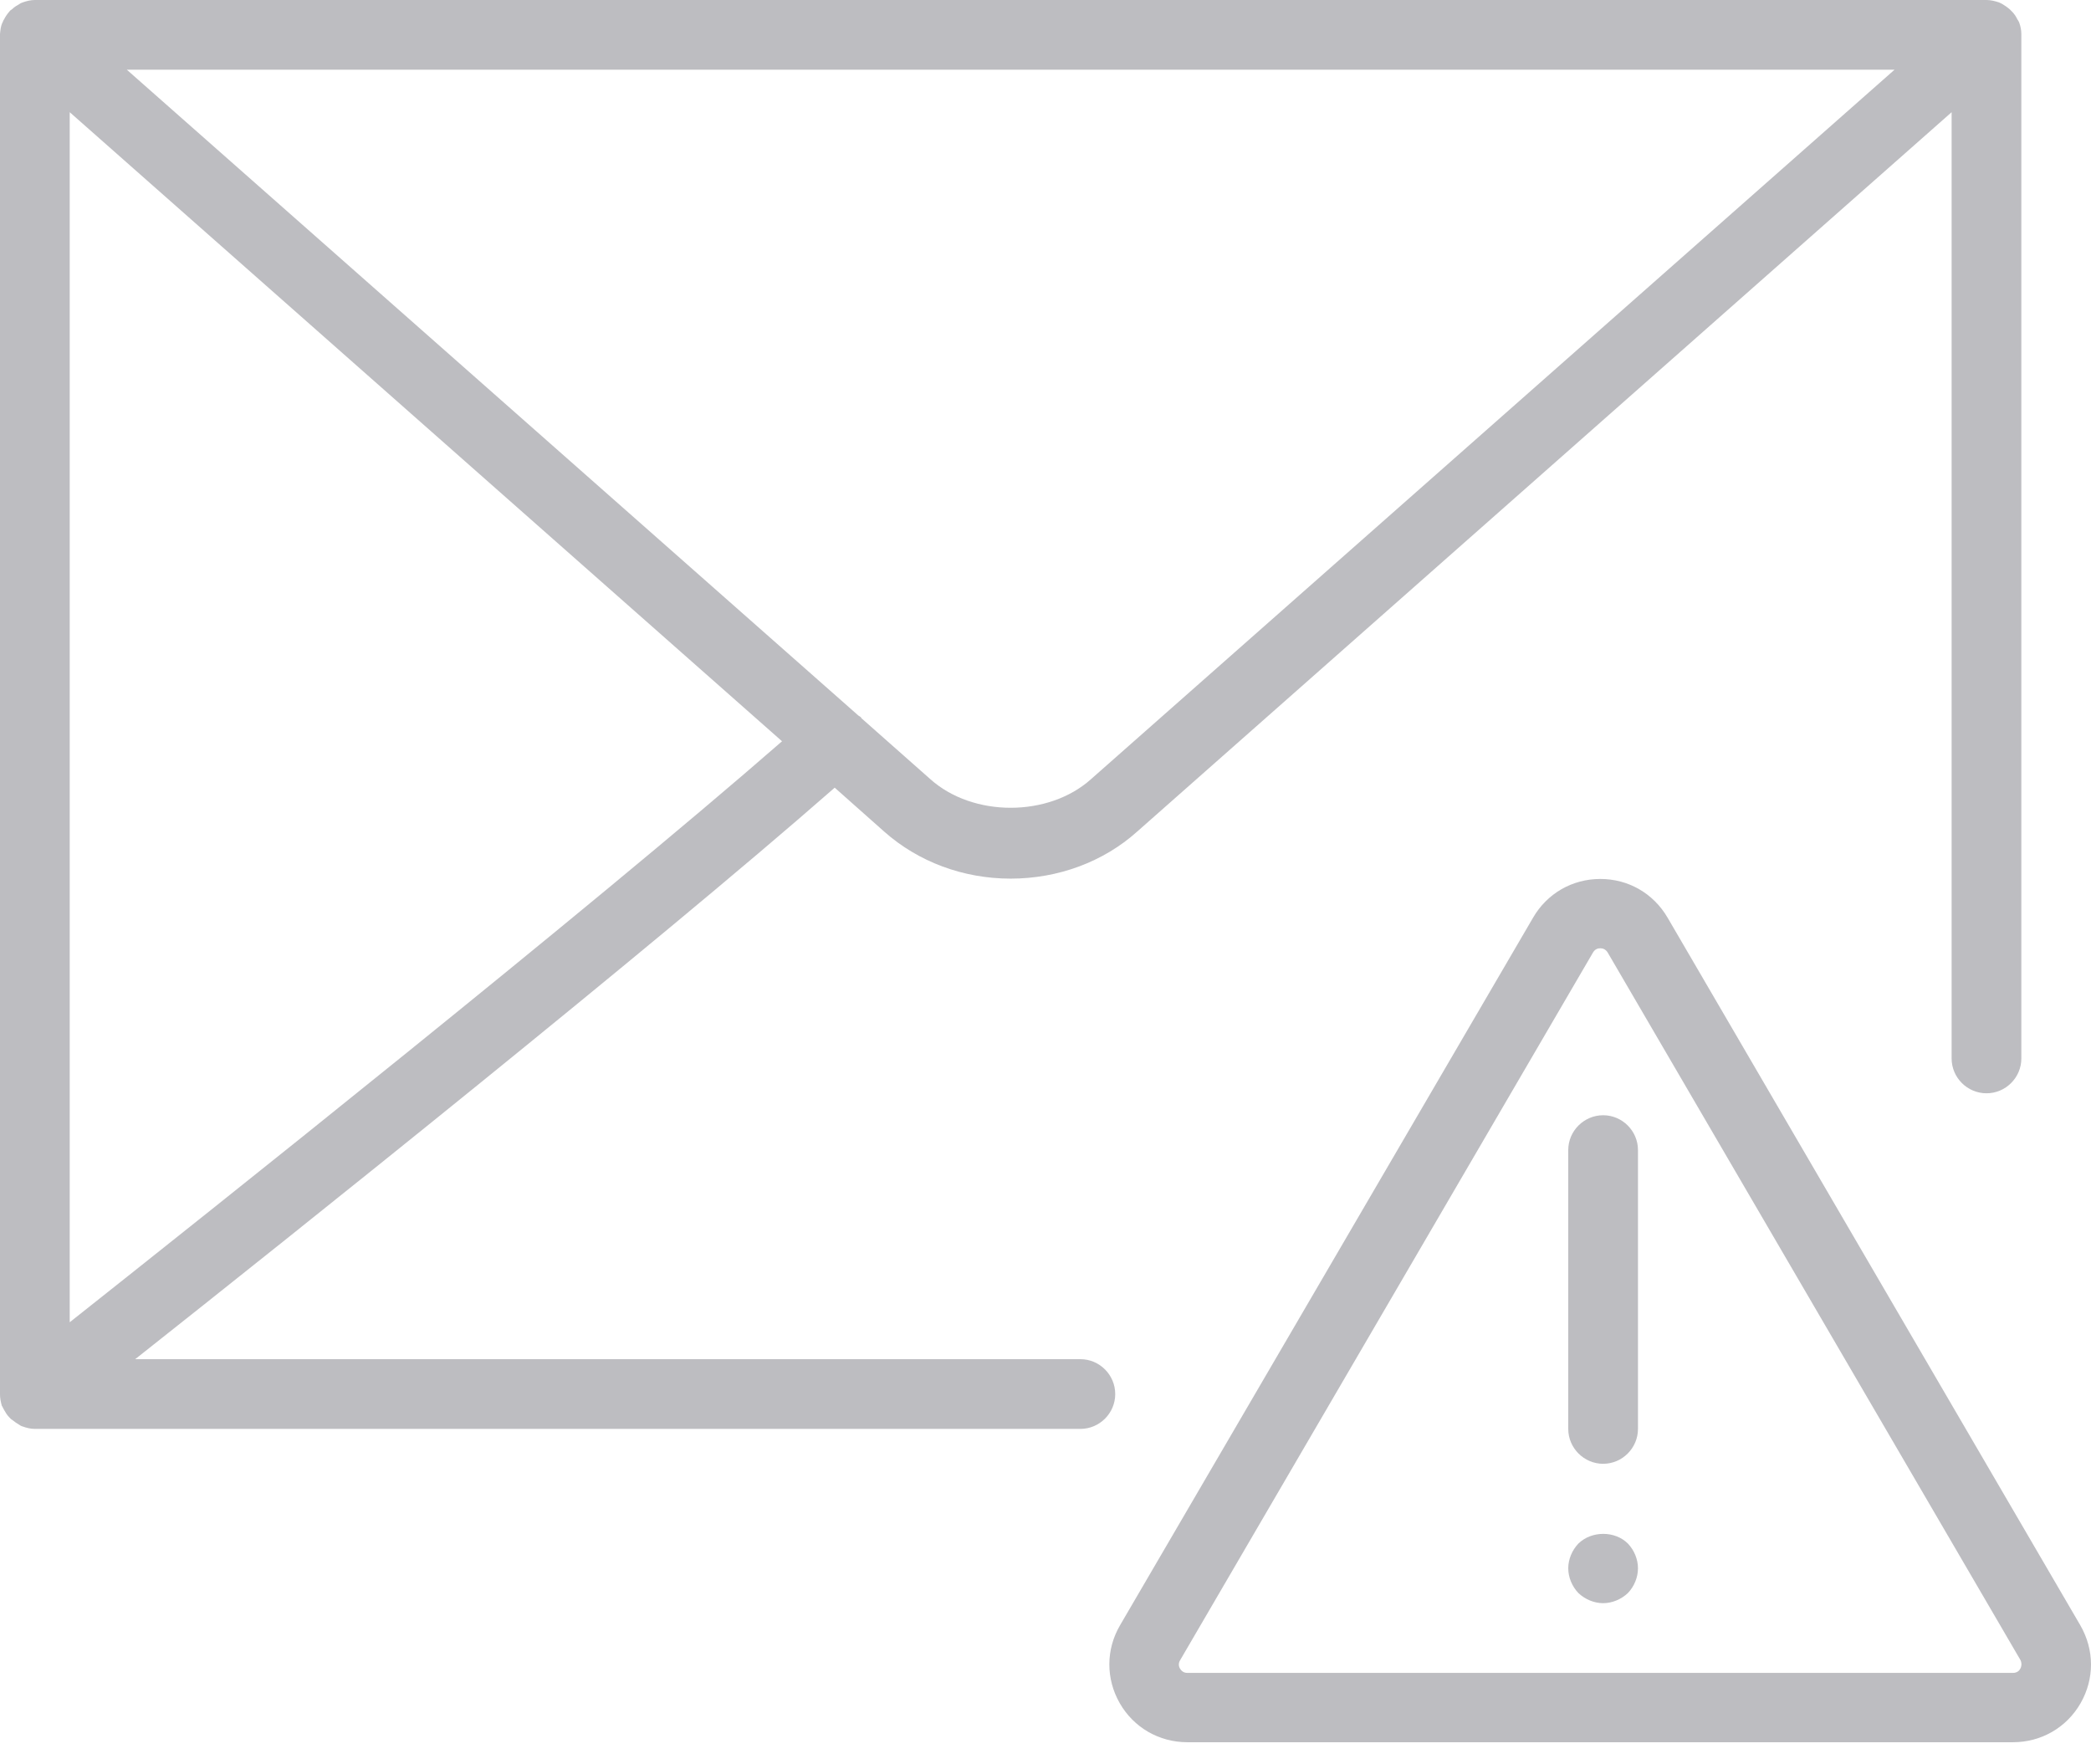 <svg width="32" height="27" viewBox="0 0 32 27" fill="none" xmlns="http://www.w3.org/2000/svg">
<path d="M31.835 24.87L25.52 14.043C25.302 13.67 24.918 13.451 24.491 13.451C24.059 13.451 23.675 13.675 23.462 14.043L17.142 24.87C16.923 25.243 16.923 25.691 17.136 26.064C17.35 26.438 17.739 26.662 18.171 26.662H30.806C31.238 26.662 31.627 26.438 31.841 26.064C32.054 25.691 32.054 25.248 31.835 24.87ZM30.918 25.537C30.902 25.569 30.865 25.601 30.806 25.601H18.171C18.112 25.601 18.08 25.569 18.059 25.537C18.043 25.51 18.027 25.462 18.059 25.409L24.379 14.576C24.411 14.523 24.454 14.512 24.491 14.512C24.523 14.512 24.571 14.523 24.603 14.576L30.923 25.409C30.945 25.462 30.934 25.51 30.918 25.537Z" fill="#BDBDC1"/>
<path d="M24.534 17.067C24.241 17.067 24 17.307 24 17.6V21.867C24 22.16 24.241 22.401 24.534 22.401C24.827 22.401 25.067 22.16 25.067 21.867V17.6C25.067 17.307 24.827 17.067 24.534 17.067Z" fill="#BDBDC1"/>
<path d="M24.155 23.622C24.059 23.723 24 23.862 24 24C24 24.139 24.059 24.278 24.155 24.379C24.257 24.475 24.395 24.534 24.534 24.534C24.673 24.534 24.811 24.475 24.913 24.379C25.009 24.278 25.067 24.139 25.067 24C25.067 23.862 25.009 23.723 24.913 23.622C24.715 23.424 24.358 23.424 24.155 23.622Z" fill="#BDBDC1"/>
<path d="M16.534 20.8H2.069C4.496 18.88 9.963 14.518 12.774 12.054L13.531 12.726C14.054 13.19 14.742 13.446 15.467 13.446C16.192 13.446 16.886 13.19 17.403 12.726L29.867 1.717V16.198C29.867 16.491 30.107 16.731 30.401 16.731C30.694 16.731 30.934 16.491 30.934 16.198V0.533C30.934 0.528 30.934 0.523 30.934 0.523C30.934 0.464 30.923 0.405 30.902 0.347C30.902 0.341 30.897 0.341 30.897 0.336C30.891 0.32 30.881 0.309 30.875 0.299C30.854 0.256 30.827 0.213 30.795 0.181C30.779 0.165 30.769 0.155 30.753 0.139C30.721 0.112 30.683 0.085 30.646 0.064C30.63 0.053 30.614 0.048 30.593 0.037C30.529 0.016 30.465 0 30.401 0H0.533C0.469 0 0.405 0.016 0.347 0.037C0.325 0.043 0.309 0.053 0.293 0.064C0.256 0.085 0.219 0.107 0.187 0.139C0.171 0.149 0.155 0.16 0.144 0.176C0.112 0.213 0.085 0.251 0.064 0.293C0.053 0.309 0.048 0.32 0.043 0.336C0.043 0.341 0.037 0.341 0.037 0.347C0.011 0.4 0.005 0.464 0 0.523C0 0.528 0 0.528 0 0.533V21.334V21.339C0 21.398 0.011 21.451 0.027 21.51C0.027 21.515 0.032 21.52 0.037 21.526C0.043 21.542 0.053 21.558 0.064 21.579C0.085 21.616 0.107 21.654 0.139 21.686C0.155 21.702 0.165 21.718 0.187 21.729C0.219 21.755 0.256 21.782 0.293 21.803C0.309 21.814 0.325 21.825 0.347 21.83C0.405 21.851 0.469 21.867 0.533 21.867H16.534C16.827 21.867 17.067 21.627 17.067 21.334C17.067 21.04 16.827 20.8 16.534 20.8ZM1.067 20.235V1.717L11.968 11.344C9.003 13.931 3.248 18.507 1.067 20.235ZM28.993 1.067L16.694 11.926C16.043 12.507 14.891 12.507 14.24 11.926L13.184 10.992C13.179 10.987 13.179 10.982 13.179 10.982C13.168 10.966 13.147 10.96 13.136 10.95L1.941 1.067H28.993Z" fill="#BDBDC1"/>
</svg>

